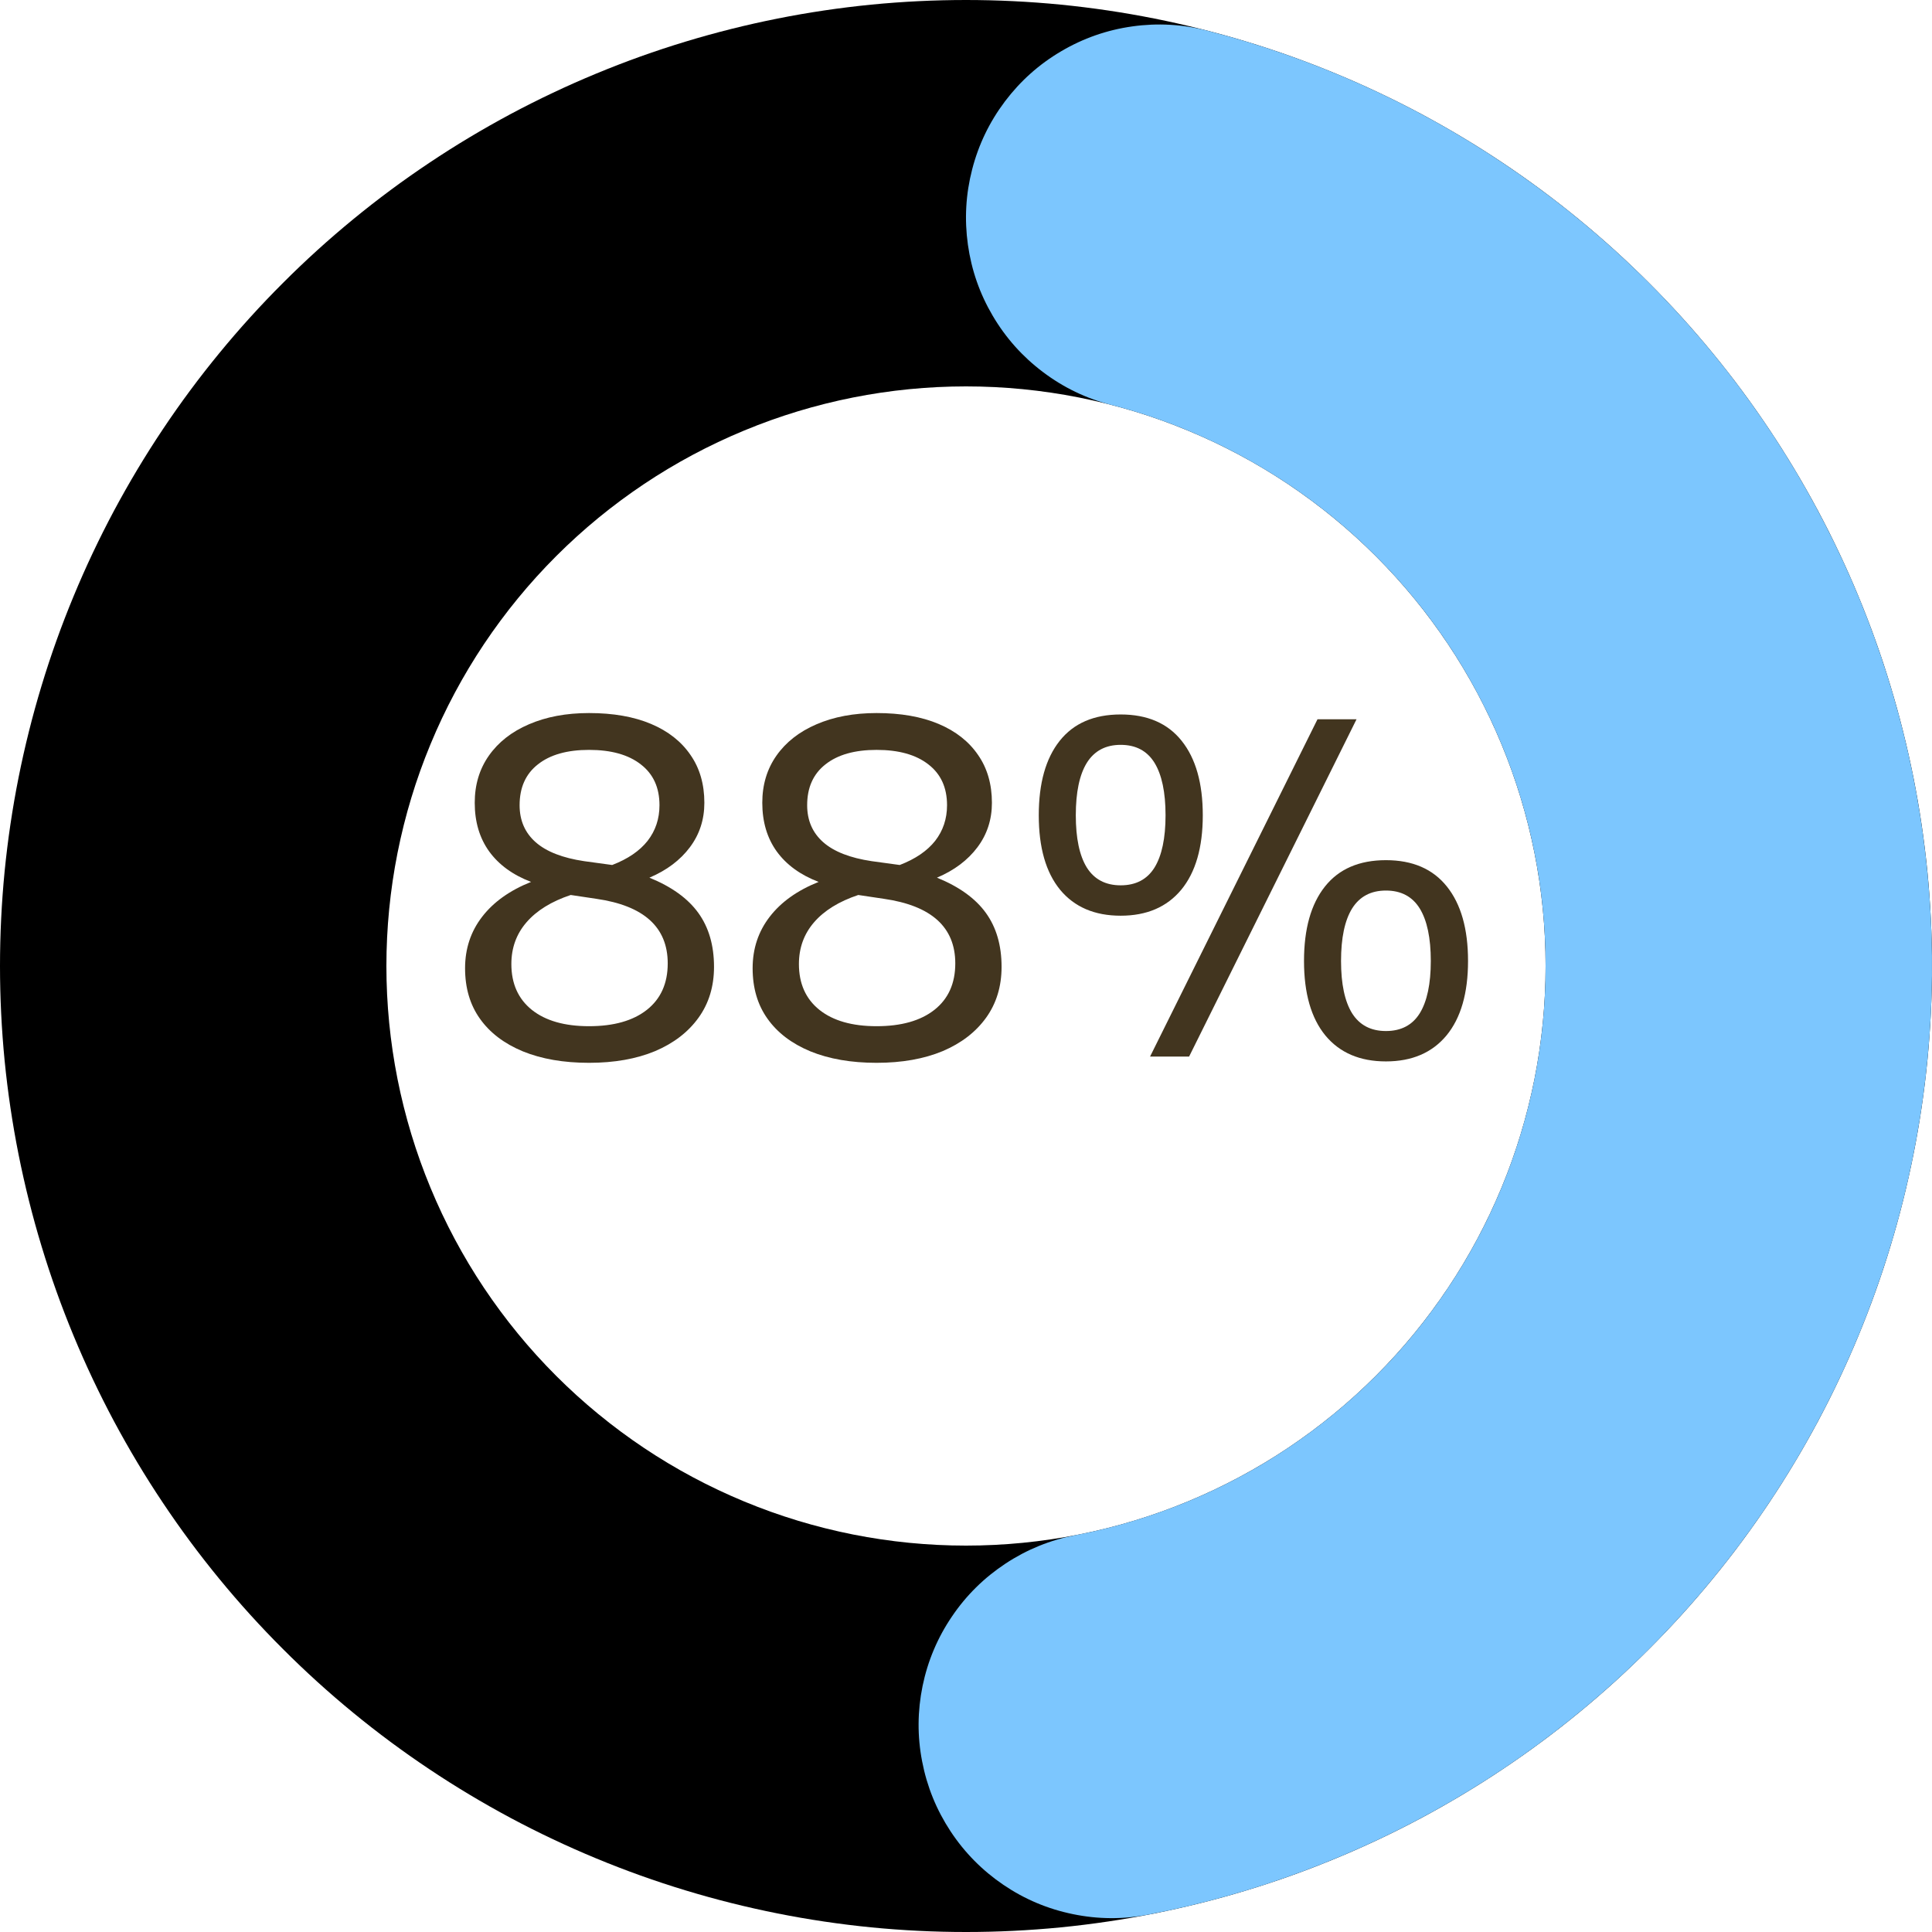 <svg xmlns="http://www.w3.org/2000/svg" xmlns:xlink="http://www.w3.org/1999/xlink" width="200" zoomAndPan="magnify" viewBox="0 0 150 150" height="200" preserveAspectRatio="xMidYMid meet" version="1.0"><defs><g/><clipPath id="037c1c5af1"><path d="M 75 0 C 77.457 0 79.906 0.121 82.352 0.359 C 84.797 0.602 87.223 0.961 89.633 1.441 C 92.039 1.922 94.422 2.516 96.77 3.23 C 99.121 3.941 101.434 4.77 103.703 5.711 C 105.969 6.648 108.188 7.699 110.355 8.855 C 112.52 10.016 114.625 11.273 116.668 12.641 C 118.711 14.004 120.68 15.465 122.578 17.023 C 124.477 18.582 126.297 20.23 128.031 21.969 C 129.77 23.703 131.418 25.523 132.977 27.422 C 134.535 29.32 135.996 31.289 137.359 33.332 C 138.727 35.375 139.984 37.48 141.145 39.645 C 142.301 41.812 143.352 44.031 144.289 46.297 C 145.23 48.566 146.059 50.879 146.77 53.23 C 147.484 55.578 148.078 57.961 148.559 60.367 C 149.039 62.777 149.398 65.203 149.641 67.648 C 149.879 70.094 150 72.543 150 75 C 150 77.457 149.879 79.906 149.641 82.352 C 149.398 84.797 149.039 87.223 148.559 89.633 C 148.078 92.039 147.484 94.422 146.77 96.77 C 146.059 99.121 145.23 101.434 144.289 103.703 C 143.352 105.969 142.301 108.188 141.145 110.355 C 139.984 112.52 138.727 114.625 137.359 116.668 C 135.996 118.711 134.535 120.68 132.977 122.578 C 131.418 124.477 129.77 126.297 128.031 128.031 C 126.297 129.77 124.477 131.418 122.578 132.977 C 120.68 134.535 118.711 135.996 116.668 137.359 C 114.625 138.727 112.52 139.984 110.355 141.145 C 108.188 142.301 105.969 143.352 103.703 144.289 C 101.434 145.23 99.121 146.059 96.77 146.77 C 94.422 147.484 92.039 148.078 89.633 148.559 C 87.223 149.039 84.797 149.398 82.352 149.641 C 79.906 149.879 77.457 150 75 150 C 72.543 150 70.094 149.879 67.648 149.641 C 65.203 149.398 62.777 149.039 60.367 148.559 C 57.961 148.078 55.578 147.484 53.23 146.77 C 50.879 146.059 48.566 145.23 46.297 144.289 C 44.031 143.352 41.812 142.301 39.645 141.145 C 37.48 139.984 35.375 138.727 33.332 137.359 C 31.289 135.996 29.32 134.535 27.422 132.977 C 25.523 131.418 23.703 129.77 21.969 128.031 C 20.23 126.297 18.582 124.477 17.023 122.578 C 15.465 120.68 14.004 118.711 12.641 116.668 C 11.273 114.625 10.016 112.52 8.855 110.355 C 7.699 108.188 6.648 105.969 5.711 103.703 C 4.77 101.434 3.941 99.121 3.23 96.77 C 2.516 94.422 1.922 92.039 1.441 89.633 C 0.961 87.223 0.602 84.797 0.359 82.352 C 0.121 79.906 0 77.457 0 75 C 0 72.543 0.121 70.094 0.359 67.648 C 0.602 65.203 0.961 62.777 1.441 60.367 C 1.922 57.961 2.516 55.578 3.23 53.23 C 3.941 50.879 4.77 48.566 5.711 46.297 C 6.648 44.031 7.699 41.812 8.855 39.645 C 10.016 37.48 11.273 35.375 12.641 33.332 C 14.004 31.289 15.465 29.32 17.023 27.422 C 18.582 25.523 20.23 23.703 21.969 21.969 C 23.703 20.23 25.523 18.582 27.422 17.023 C 29.32 15.465 31.289 14.004 33.332 12.641 C 35.375 11.273 37.48 10.016 39.645 8.855 C 41.812 7.699 44.031 6.648 46.297 5.711 C 48.566 4.77 50.879 3.941 53.23 3.23 C 55.578 2.516 57.961 1.922 60.367 1.441 C 62.777 0.961 65.203 0.602 67.648 0.359 C 70.094 0.121 72.543 0 75 0 L 75 30 C 72.047 30 69.117 30.289 66.223 30.863 C 63.324 31.441 60.508 32.293 57.777 33.426 C 55.051 34.555 52.457 35.941 50 37.582 C 47.543 39.227 45.27 41.09 43.18 43.18 C 41.09 45.27 39.227 47.543 37.582 50 C 35.941 52.457 34.555 55.051 33.426 57.777 C 32.293 60.508 31.441 63.324 30.863 66.223 C 30.289 69.117 30 72.047 30 75 C 30 77.953 30.289 80.883 30.863 83.777 C 31.441 86.676 32.293 89.492 33.426 92.223 C 34.555 94.949 35.941 97.543 37.582 100 C 39.227 102.457 41.09 104.73 43.18 106.82 C 45.27 108.91 47.543 110.773 50 112.418 C 52.457 114.059 55.051 115.445 57.777 116.574 C 60.508 117.707 63.324 118.559 66.223 119.137 C 69.117 119.711 72.047 120 75 120 C 77.953 120 80.883 119.711 83.777 119.137 C 86.676 118.559 89.492 117.707 92.223 116.574 C 94.949 115.445 97.543 114.059 100 112.418 C 102.457 110.773 104.73 108.91 106.82 106.82 C 108.91 104.73 110.773 102.457 112.418 100 C 114.059 97.543 115.445 94.949 116.574 92.223 C 117.707 89.492 118.559 86.676 119.137 83.777 C 119.711 80.883 120 77.953 120 75 C 120 72.047 119.711 69.117 119.137 66.223 C 118.559 63.324 117.707 60.508 116.574 57.777 C 115.445 55.051 114.059 52.457 112.418 50 C 110.773 47.543 108.91 45.27 106.82 43.18 C 104.73 41.09 102.457 39.227 100 37.582 C 97.543 35.941 94.949 34.555 92.223 33.426 C 89.492 32.293 86.676 31.441 83.777 30.863 C 80.883 30.289 77.953 30 75 30 Z M 75 0 " clip-rule="nonzero"/></clipPath><clipPath id="775257fb5c"><path d="M 71 1 L 150 1 L 150 149 L 71 149 Z M 71 1 " clip-rule="nonzero"/></clipPath><clipPath id="88254b0457"><path d="M 93.75 2.383 C 97.844 3.438 101.82 4.832 105.676 6.559 C 109.535 8.289 113.219 10.328 116.73 12.684 C 120.242 15.035 123.535 17.664 126.602 20.574 C 129.668 23.48 132.473 26.625 135.008 30.008 C 137.543 33.391 139.777 36.961 141.707 40.723 C 143.641 44.48 145.242 48.379 146.516 52.41 C 147.789 56.441 148.715 60.551 149.293 64.738 C 149.871 68.926 150.098 73.129 149.965 77.355 C 149.832 81.582 149.344 85.766 148.504 89.906 C 147.664 94.051 146.48 98.094 144.957 102.039 C 143.434 105.98 141.59 109.766 139.426 113.398 C 137.262 117.031 134.805 120.453 132.062 123.672 C 129.32 126.887 126.328 129.848 123.082 132.559 C 119.836 135.27 116.391 137.688 112.734 139.816 C 109.082 141.941 105.277 143.746 101.316 145.23 C 97.359 146.715 93.305 147.855 89.152 148.652 C 87.199 149.027 85.25 149.016 83.301 148.613 C 81.352 148.215 79.555 147.457 77.906 146.34 C 76.262 145.223 74.891 143.836 73.797 142.176 C 72.703 140.512 71.969 138.707 71.594 136.754 C 71.215 134.801 71.23 132.848 71.629 130.898 C 72.031 128.953 72.789 127.152 73.906 125.508 C 75.02 123.859 76.41 122.492 78.07 121.395 C 79.73 120.301 81.539 119.566 83.492 119.191 C 85.984 118.711 88.414 118.027 90.789 117.137 C 93.164 116.25 95.449 115.164 97.641 113.891 C 99.832 112.613 101.902 111.16 103.848 109.535 C 105.797 107.91 107.594 106.133 109.238 104.203 C 110.883 102.273 112.355 100.219 113.656 98.039 C 114.953 95.859 116.059 93.59 116.973 91.223 C 117.887 88.855 118.598 86.43 119.102 83.945 C 119.605 81.461 119.898 78.949 119.977 76.414 C 120.059 73.879 119.922 71.355 119.578 68.844 C 119.23 66.328 118.676 63.863 117.91 61.445 C 117.145 59.027 116.184 56.688 115.023 54.434 C 113.867 52.176 112.527 50.035 111.004 48.004 C 109.484 45.977 107.801 44.09 105.961 42.344 C 104.121 40.598 102.145 39.02 100.039 37.609 C 97.93 36.199 95.719 34.973 93.406 33.938 C 91.09 32.898 88.707 32.062 86.25 31.43 C 84.324 30.934 82.566 30.086 80.977 28.887 C 79.387 27.691 78.09 26.238 77.078 24.523 C 76.066 22.809 75.426 20.969 75.148 19 C 74.871 17.027 74.98 15.082 75.477 13.156 C 75.973 11.23 76.82 9.473 78.016 7.883 C 79.215 6.293 80.668 4.992 82.383 3.984 C 84.094 2.973 85.938 2.328 87.906 2.051 C 89.875 1.773 91.824 1.883 93.75 2.383 Z M 93.75 2.383 " clip-rule="nonzero"/></clipPath></defs><g clip-path="url(#037c1c5af1)"><rect x="-15" width="180" fill="#000000" y="-15" height="180" fill-opacity="1"/></g><g clip-path="url(#775257fb5c)"><g clip-path="url(#88254b0457)"><rect x="-15" width="180" fill="#7cc6fe" y="-15" height="180" fill-opacity="1"/></g></g><g fill="#42351f" fill-opacity="1"><g transform="translate(34.608, 82.033)"><g><path d="M 20.828 -6.969 C 20.828 -5.445 20.426 -4.129 19.625 -3.016 C 18.82 -1.898 17.695 -1.035 16.25 -0.422 C 14.801 0.18 13.094 0.484 11.125 0.484 C 9.156 0.484 7.441 0.188 5.984 -0.406 C 4.535 -1.008 3.426 -1.852 2.656 -2.938 C 1.883 -4.02 1.5 -5.328 1.5 -6.859 C 1.5 -8.379 1.941 -9.711 2.828 -10.859 C 3.711 -12.004 4.977 -12.906 6.625 -13.562 C 5.207 -14.102 4.125 -14.891 3.375 -15.922 C 2.625 -16.961 2.25 -18.223 2.25 -19.703 C 2.25 -21.098 2.613 -22.316 3.344 -23.359 C 4.082 -24.41 5.117 -25.223 6.453 -25.797 C 7.797 -26.379 9.352 -26.672 11.125 -26.672 C 13 -26.672 14.602 -26.391 15.938 -25.828 C 17.27 -25.266 18.289 -24.461 19 -23.422 C 19.719 -22.391 20.078 -21.148 20.078 -19.703 C 20.078 -18.398 19.703 -17.25 18.953 -16.25 C 18.203 -15.25 17.156 -14.461 15.812 -13.891 C 17.531 -13.191 18.797 -12.281 19.609 -11.156 C 20.422 -10.031 20.828 -8.633 20.828 -6.969 Z M 10.75 -15.172 L 12.922 -14.875 C 14.141 -15.344 15.055 -15.969 15.672 -16.75 C 16.285 -17.539 16.594 -18.461 16.594 -19.516 C 16.594 -20.891 16.109 -21.945 15.141 -22.688 C 14.18 -23.438 12.844 -23.812 11.125 -23.812 C 9.426 -23.812 8.102 -23.438 7.156 -22.688 C 6.207 -21.945 5.734 -20.891 5.734 -19.516 C 5.734 -18.336 6.148 -17.379 6.984 -16.641 C 7.816 -15.91 9.07 -15.422 10.75 -15.172 Z M 5.094 -7.188 C 5.094 -5.664 5.625 -4.477 6.688 -3.625 C 7.75 -2.781 9.227 -2.359 11.125 -2.359 C 13.039 -2.359 14.535 -2.781 15.609 -3.625 C 16.691 -4.477 17.234 -5.68 17.234 -7.234 C 17.234 -10.047 15.383 -11.719 11.688 -12.25 L 9.703 -12.547 C 8.203 -12.047 7.055 -11.336 6.266 -10.422 C 5.484 -9.516 5.094 -8.438 5.094 -7.188 Z M 5.094 -7.188 "/></g></g></g><g fill="#42351f" fill-opacity="1"><g transform="translate(56.934, 82.033)"><g><path d="M 20.828 -6.969 C 20.828 -5.445 20.426 -4.129 19.625 -3.016 C 18.82 -1.898 17.695 -1.035 16.25 -0.422 C 14.801 0.18 13.094 0.484 11.125 0.484 C 9.156 0.484 7.441 0.188 5.984 -0.406 C 4.535 -1.008 3.426 -1.852 2.656 -2.938 C 1.883 -4.02 1.5 -5.328 1.5 -6.859 C 1.5 -8.379 1.941 -9.711 2.828 -10.859 C 3.711 -12.004 4.977 -12.906 6.625 -13.562 C 5.207 -14.102 4.125 -14.891 3.375 -15.922 C 2.625 -16.961 2.25 -18.223 2.25 -19.703 C 2.25 -21.098 2.613 -22.316 3.344 -23.359 C 4.082 -24.41 5.117 -25.223 6.453 -25.797 C 7.797 -26.379 9.352 -26.672 11.125 -26.672 C 13 -26.672 14.602 -26.391 15.938 -25.828 C 17.27 -25.266 18.289 -24.461 19 -23.422 C 19.719 -22.391 20.078 -21.148 20.078 -19.703 C 20.078 -18.398 19.703 -17.25 18.953 -16.25 C 18.203 -15.25 17.156 -14.461 15.812 -13.891 C 17.531 -13.191 18.797 -12.281 19.609 -11.156 C 20.422 -10.031 20.828 -8.633 20.828 -6.969 Z M 10.75 -15.172 L 12.922 -14.875 C 14.141 -15.344 15.055 -15.969 15.672 -16.75 C 16.285 -17.539 16.594 -18.461 16.594 -19.516 C 16.594 -20.891 16.109 -21.945 15.141 -22.688 C 14.18 -23.438 12.844 -23.812 11.125 -23.812 C 9.426 -23.812 8.102 -23.438 7.156 -22.688 C 6.207 -21.945 5.734 -20.891 5.734 -19.516 C 5.734 -18.336 6.148 -17.379 6.984 -16.641 C 7.816 -15.91 9.07 -15.422 10.75 -15.172 Z M 5.094 -7.188 C 5.094 -5.664 5.625 -4.477 6.688 -3.625 C 7.75 -2.781 9.227 -2.359 11.125 -2.359 C 13.039 -2.359 14.535 -2.781 15.609 -3.625 C 16.691 -4.477 17.234 -5.68 17.234 -7.234 C 17.234 -10.047 15.383 -11.719 11.688 -12.25 L 9.703 -12.547 C 8.203 -12.047 7.055 -11.336 6.266 -10.422 C 5.484 -9.516 5.094 -8.438 5.094 -7.188 Z M 5.094 -7.188 "/></g></g></g><g fill="#42351f" fill-opacity="1"><g transform="translate(79.259, 82.033)"><g><path d="M 10.031 0 L 23.031 -26.188 L 26.062 -26.188 L 13.062 0 Z M 28.344 -15.25 C 30.414 -15.25 31.992 -14.566 33.078 -13.203 C 34.172 -11.836 34.719 -9.91 34.719 -7.422 C 34.719 -4.922 34.16 -2.992 33.047 -1.641 C 31.93 -0.297 30.363 0.375 28.344 0.375 C 26.32 0.375 24.754 -0.297 23.641 -1.641 C 22.535 -2.992 21.984 -4.922 21.984 -7.422 C 21.984 -9.91 22.523 -11.836 23.609 -13.203 C 24.691 -14.566 26.27 -15.25 28.344 -15.25 Z M 28.344 -1.984 C 29.52 -1.984 30.395 -2.441 30.969 -3.359 C 31.539 -4.285 31.828 -5.641 31.828 -7.422 C 31.828 -9.211 31.539 -10.57 30.969 -11.5 C 30.395 -12.426 29.52 -12.891 28.344 -12.891 C 27.176 -12.891 26.301 -12.426 25.719 -11.5 C 25.145 -10.57 24.859 -9.211 24.859 -7.422 C 24.859 -5.641 25.145 -4.285 25.719 -3.359 C 26.301 -2.441 27.176 -1.984 28.344 -1.984 Z M 7.75 -26.562 C 9.82 -26.562 11.398 -25.879 12.484 -24.516 C 13.578 -23.148 14.125 -21.223 14.125 -18.734 C 14.125 -16.234 13.566 -14.305 12.453 -12.953 C 11.336 -11.609 9.77 -10.938 7.75 -10.938 C 5.727 -10.938 4.16 -11.609 3.047 -12.953 C 1.941 -14.305 1.391 -16.234 1.391 -18.734 C 1.391 -21.223 1.93 -23.148 3.016 -24.516 C 4.098 -25.879 5.676 -26.562 7.75 -26.562 Z M 7.75 -13.297 C 8.926 -13.297 9.801 -13.754 10.375 -14.672 C 10.945 -15.598 11.234 -16.953 11.234 -18.734 C 11.234 -20.523 10.945 -21.883 10.375 -22.812 C 9.801 -23.738 8.926 -24.203 7.75 -24.203 C 6.582 -24.203 5.707 -23.738 5.125 -22.812 C 4.551 -21.883 4.266 -20.523 4.266 -18.734 C 4.266 -16.953 4.551 -15.598 5.125 -14.672 C 5.707 -13.754 6.582 -13.297 7.75 -13.297 Z M 7.75 -13.297 "/></g></g></g></svg>